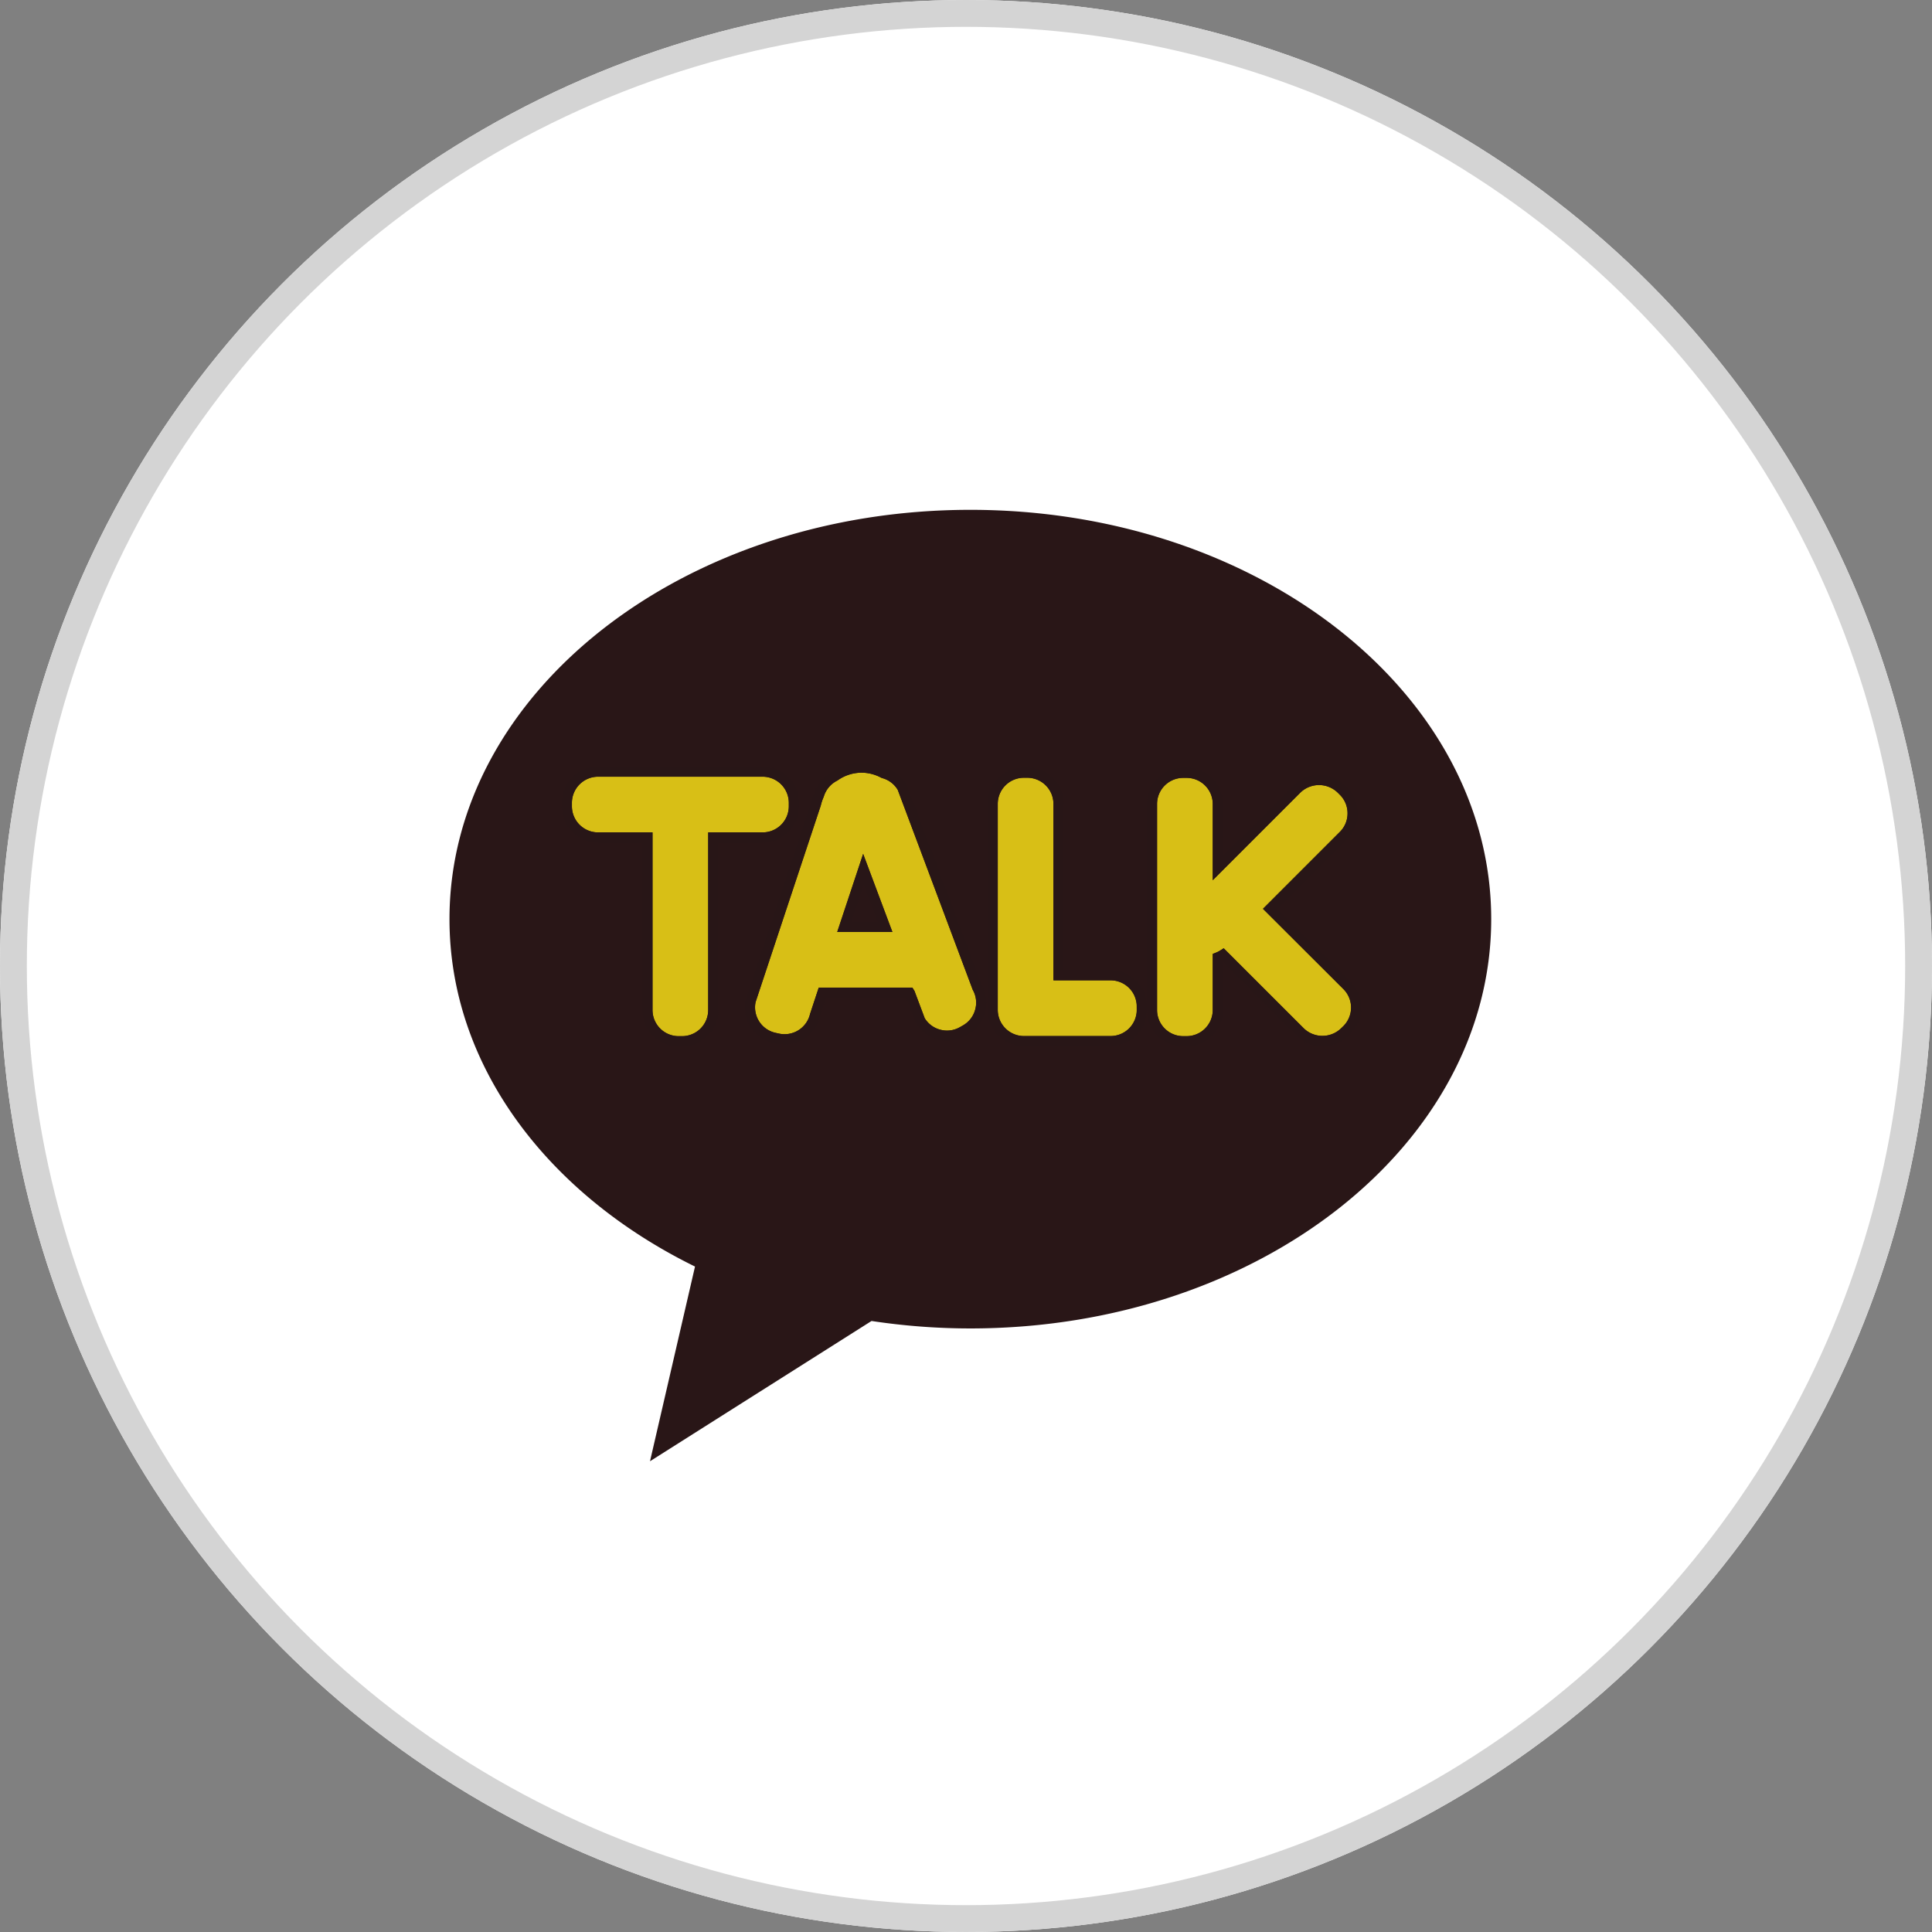 <svg xmlns="http://www.w3.org/2000/svg" width="72" height="72" viewBox="0 0 72 72">
    <rect x="0" y="0" width="72" height="72" fill="#808080" stroke="none"/>
    <defs>
        <style>
            .cls-1{fill:#fff;stroke:#d4d4d4}.cls-2{fill:#291617}.cls-3{fill:none}.cls-4{fill:#d8bf16}.cls-5{fill:#281617}.cls-6{stroke:none}
        </style>
    </defs>
    <g id="point_kakao_share_btn" transform="translate(-578 -743)">
        <g id="타원_112" class="cls-1" data-name="타원 112" transform="translate(578 743)">
            <ellipse cx="36" cy="36" class="cls-6" rx="36" ry="36"/>
            <ellipse cx="36" cy="36" class="cls-3" rx="35.5" ry="35.5"/>
        </g>
        <g id="그룹_3185" data-name="그룹 3185" transform="translate(2902.002 -6941.022)">
            <path id="패스_1004" d="M-2287.84 7703.023c-10.72 0-19.411 6.829-19.411 15.254 0 5.462 3.657 10.252 9.15 12.947l-1.677 7.255 8.256-5.227a24.639 24.639 0 0 0 3.682.278c10.72 0 19.411-6.83 19.411-15.254s-8.691-15.253-19.411-15.253z" class="cls-2" data-name="패스 1004" transform="translate(0 -.001)"/>
            <g id="그룹_3184" data-name="그룹 3184" transform="translate(-2303.068 7712.444)">
                <path id="패스_1005" d="M-2266.795 7741.217l-.522-1.392-.462 1.392z" class="cls-3" data-name="패스 1005" transform="translate(2278.571 -7735.285)"/>
                <path id="패스_1006" d="M-2249.192 7736.9h-2.129v-6.576a.974.974 0 0 0-.973-.973h-.129a.974.974 0 0 0-.973.973v7.679a.977.977 0 0 0 .778.953.931.931 0 0 0 .2.02h3.232a.975.975 0 0 0 .973-.973v-.129a.974.974 0 0 0-.979-.974z" class="cls-4" data-name="패스 1006" transform="translate(2269.646 -7728.788)"/>
                <path id="패스_1007" d="M-2249.813 7735.9h-1.75v-6.2a1.354 1.354 0 0 0-1.353-1.353h-.129a1.354 1.354 0 0 0-1.352 1.353v7.678a1.357 1.357 0 0 0 1.081 1.324 1.266 1.266 0 0 0 .271.029h3.232a1.355 1.355 0 0 0 1.352-1.353v-.13a1.354 1.354 0 0 0-1.352-1.348zm.973 1.482a.975.975 0 0 1-.973.974h-3.232a.965.965 0 0 1-.195-.021.979.979 0 0 1-.778-.954v-7.678a.974.974 0 0 1 .973-.974h.129a.975.975 0 0 1 .973.974v6.576h2.129a.974.974 0 0 1 .973.972z" class="cls-5" data-name="패스 1007" transform="translate(2270.267 -7728.167)"/>
                <path id="패스_1008" d="M-2287.144 7730.341v-.128a.975.975 0 0 0-.973-.975h-6.136a.975.975 0 0 0-.974.975v.128a.974.974 0 0 0 .974.973h2.03v6.62a.975.975 0 0 0 .973.974h.129a.975.975 0 0 0 .973-.974v-6.62h2.031a.974.974 0 0 0 .973-.973z" class="cls-4" data-name="패스 1008" transform="translate(2295.606 -7728.714)"/>
                <path id="패스_1009" d="M-2287.385 7729.721v-.129a1.354 1.354 0 0 0-1.353-1.353h-6.136a1.355 1.355 0 0 0-1.353 1.353v.129a1.355 1.355 0 0 0 1.353 1.353h1.65v6.241a1.355 1.355 0 0 0 1.353 1.353h.129a1.354 1.354 0 0 0 1.352-1.353v-6.241h1.651a1.354 1.354 0 0 0 1.354-1.353zm-3.383 7.593a.974.974 0 0 1-.973.973h-.129a.974.974 0 0 1-.973-.973v-6.621h-2.03a.974.974 0 0 1-.974-.973v-.129a.975.975 0 0 1 .974-.973h6.136a.974.974 0 0 1 .973.973v.129a.974.974 0 0 1-.973.973h-2.031z" class="cls-5" data-name="패스 1009" transform="translate(2296.227 -7728.095)"/>
                <path id="패스_1010" d="M-2269.036 7737.677a.962.962 0 0 0-.092-.738l-2.793-7.448a.965.965 0 0 0-.584-.442l-.039-.016a1.547 1.547 0 0 0-.722-.185 1.546 1.546 0 0 0-.905.293.985.985 0 0 0-.51.607 1.751 1.751 0 0 0-.11.325l-2.429 7.323a.972.972 0 0 0 .739 1.146l.126.028a.975.975 0 0 0 1.165-.732l.323-.98h3.49l.078.123.381 1.015a.962.962 0 0 0 .576.428.96.96 0 0 0 .739-.092l.112-.064a.966.966 0 0 0 .455-.591zm-5.141-2.894l.966-2.91 1.09 2.91z" class="cls-4" data-name="패스 1010" transform="translate(2284.444 -7728.474)"/>
                <path id="패스_1011" d="M-2272.186 7728.729l-.013-.027a1.346 1.346 0 0 0-.8-.628 1.915 1.915 0 0 0-1.983.131 1.308 1.308 0 0 0-.668.8 1.806 1.806 0 0 0-.119.355l-2.429 7.32a1.354 1.354 0 0 0 1.02 1.619l.126.029a1.346 1.346 0 0 0 .3.033 1.344 1.344 0 0 0 1.313-1.036l.233-.7h2.986l.346.917a1.343 1.343 0 0 0 .818.632 1.338 1.338 0 0 0 1.026-.128l.112-.063a1.343 1.343 0 0 0 .633-.819 1.311 1.311 0 0 0-.116-1zm1.229 9.08a.964.964 0 0 1-.576-.428l-.381-1.016-.078-.124h-3.489l-.324.979a.974.974 0 0 1-1.165.734l-.126-.028a.972.972 0 0 1-.738-1.147l2.429-7.322a1.719 1.719 0 0 1 .109-.325.985.985 0 0 1 .51-.607 1.555 1.555 0 0 1 .906-.293 1.549 1.549 0 0 1 .722.185l.038.015a.973.973 0 0 1 .584.442l2.793 7.447a.965.965 0 0 1 .092.739.964.964 0 0 1-.455.589l-.113.064a.971.971 0 0 1-.738.096z" class="cls-5" data-name="패스 1011" transform="translate(2285.06 -7727.859)"/>
                <path id="패스_1012" d="M-2269.164 7739.733h2.056l-1.09-2.909zm1.509-.379h-.983l.462-1.392z" class="cls-5" data-name="패스 1012" transform="translate(2279.431 -7733.423)"/>
                <path id="패스_1013" d="M-2230.8 7737.228l-3-2.994 2.869-2.87a.965.965 0 0 0 .283-.688.965.965 0 0 0-.283-.688l-.092-.091a1 1 0 0 0-1.376 0l-3.272 3.272v-2.841a.974.974 0 0 0-.973-.973h-.129a.974.974 0 0 0-.973.973v7.679a.974.974 0 0 0 .973.973h.129a.975.975 0 0 0 .973-.973v-2.093l.121-.047a.929.929 0 0 0 .159-.081l.128-.08 2.991 2.989a1 1 0 0 0 1.376 0l.092-.09a.976.976 0 0 0 .004-1.377z" class="cls-4" data-name="패스 1013" transform="translate(2259.932 -7728.788)"/>
                <path id="패스_1014" d="M-2231.155 7736.339l-2.727-2.726 2.6-2.6a1.343 1.343 0 0 0 .395-.957 1.343 1.343 0 0 0-.395-.956l-.091-.092a1.387 1.387 0 0 0-1.913 0l-2.625 2.625v-1.925a1.354 1.354 0 0 0-1.353-1.353h-.129a1.354 1.354 0 0 0-1.353 1.353v7.678a1.355 1.355 0 0 0 1.353 1.353h.129a1.355 1.355 0 0 0 1.353-1.353v-1.793l2.752 2.751a1.35 1.35 0 0 0 .956.4 1.35 1.35 0 0 0 .956-.4l.092-.092a1.354 1.354 0 0 0 0-1.913zm-.36 1.736a1 1 0 0 1-1.376 0l-2.991-2.991-.128.081a.957.957 0 0 1-.159.082l-.121.047v2.092a.976.976 0 0 1-.974.974h-.129a.975.975 0 0 1-.973-.974v-7.678a.974.974 0 0 1 .973-.974h.129a.975.975 0 0 1 .974.974v2.84l3.272-3.272a1 1 0 0 1 1.376 0l.092.092a.967.967 0 0 1 .283.688.969.969 0 0 1-.283.689l-2.869 2.869 3 2.994a.975.975 0 0 1 0 1.376z" class="cls-5" data-name="패스 1014" transform="translate(2260.553 -7728.167)"/>
            </g>
        </g>
    </g>
</svg>
